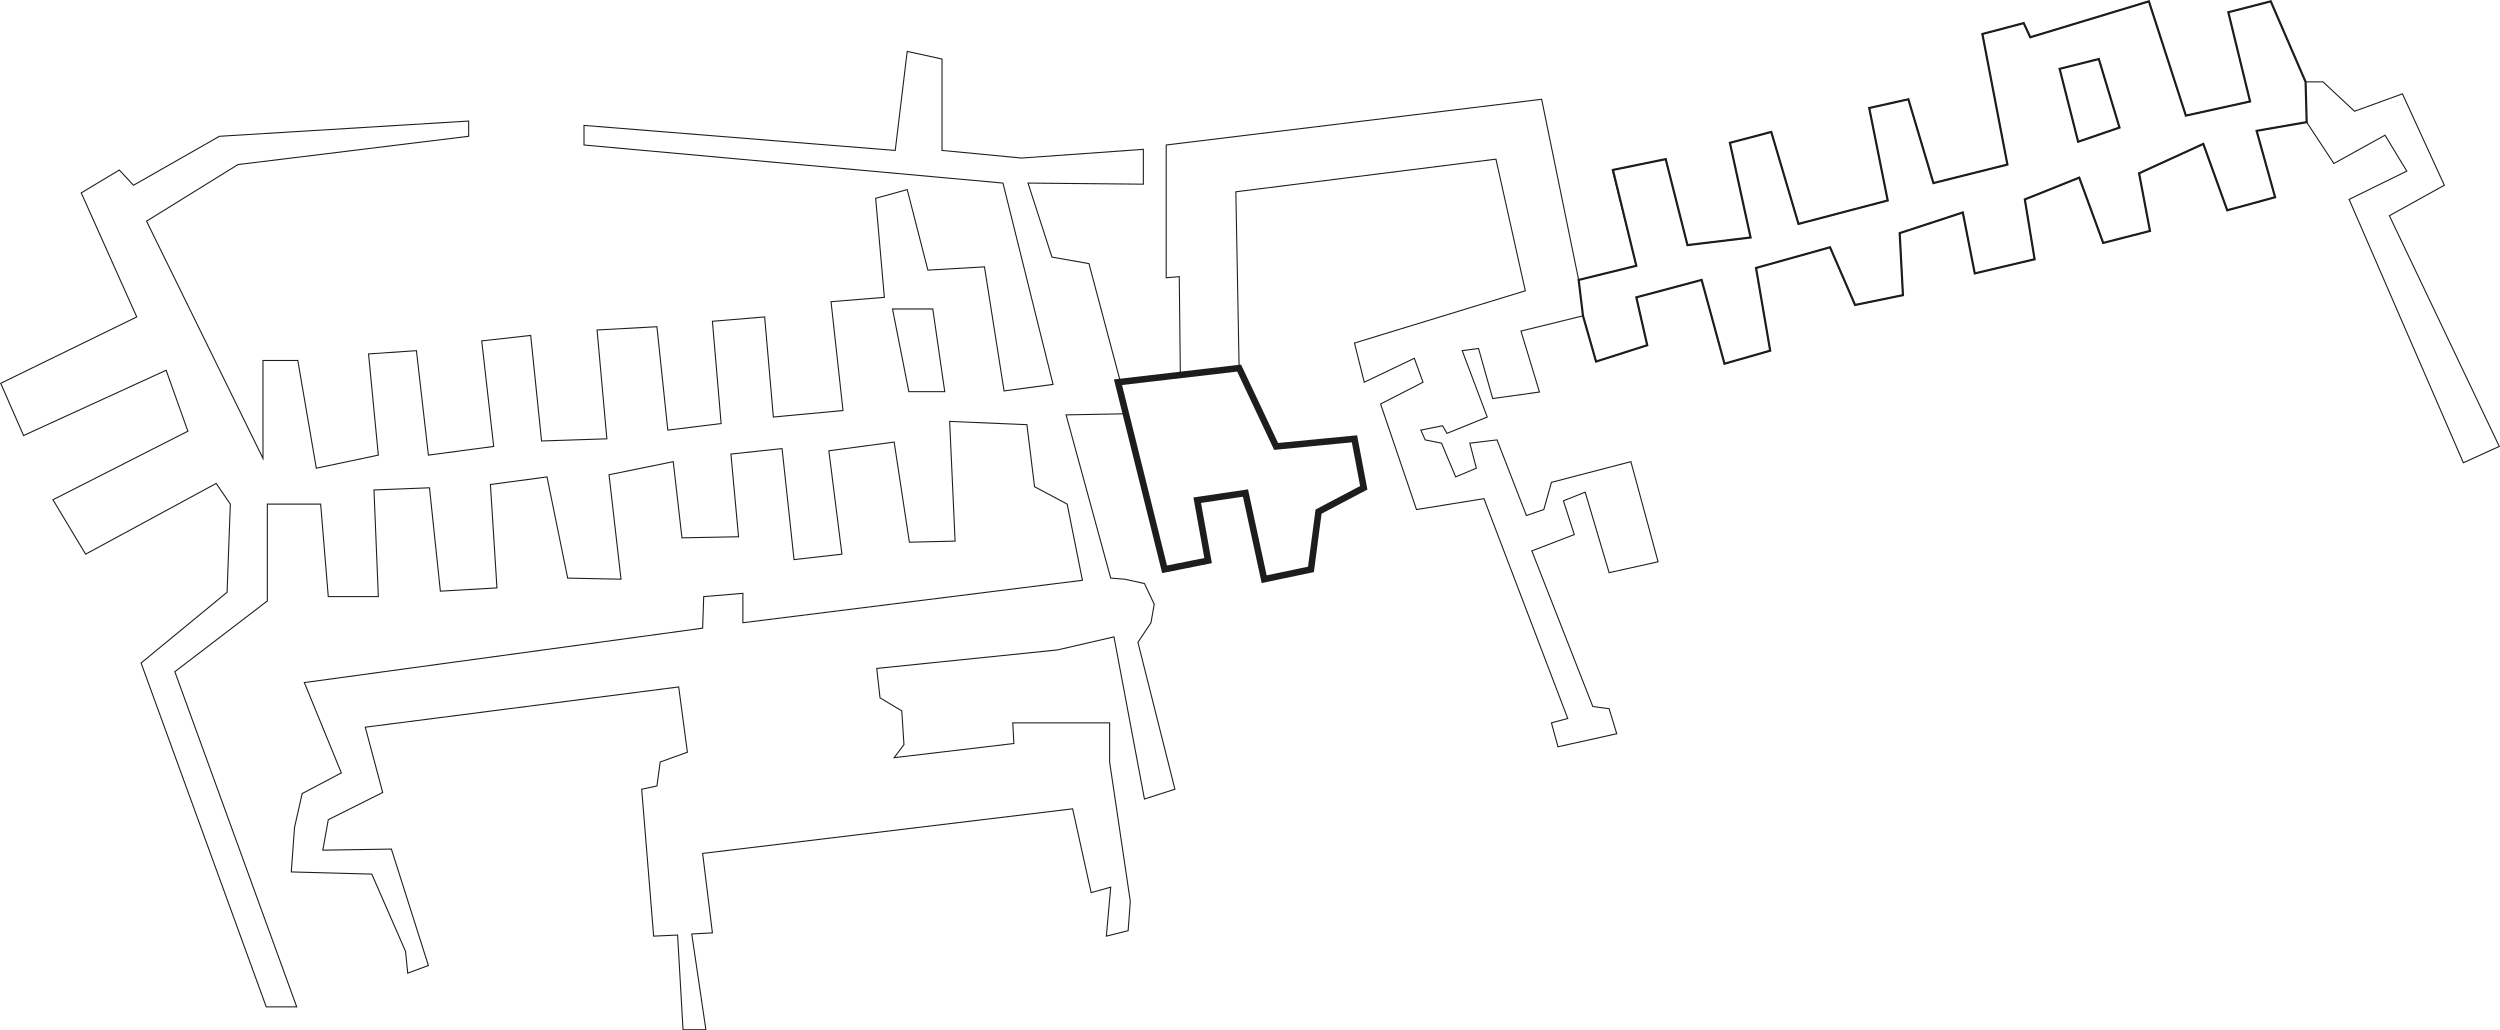 <svg id="Ebene_1" data-name="Ebene 1" xmlns="http://www.w3.org/2000/svg" viewBox="0 0 1148.66 473.37"><defs><style>.cls-1,.cls-2,.cls-3{fill:none;stroke:#1d1d1b;stroke-miterlimit:10;}.cls-1{stroke-width:0.5px;}.cls-2{stroke-width:3px;}</style></defs><title>Map</title><path id="BaseMap" class="cls-1" d="M1517.5,481.19l-52.5-121,26.5-13-10-16.5-23.5,13-12.5-19-23,4,8.5,30.5-22,6-11-30.5-29.5,13.5,5,26.5-21.5,5.5-11-30-25,10,4.5,27.5-27.5,6.5-5.5-28-29,9.5,1.5,28.5-22,4.5-11.5-26.5-34,9.5,6.5,38-21,6-10.5-38.5-30,8,5,22-23.5,7.5-6-21-28.5,7,8.5,28-21.5,3-6.5-23-7.5,1,11.5,30.5-18.5,7.5-2-3.5-10,2,2,4.5,7.5,1.5,6.5,15.5,9.5-4-3-11.5,12.5-1.5,13.5,34.75,8-2.75,3.5-12.5,36.5-9.5,12.5,46-22.5,5-11-37-10,4,5,15.5-19.5,7.5,28,71.5,7.5,1,3.5,11.5-27,6-3-11,7.5-2-38.5-101-31,5-16.5-48.5,19.5-10-4-11-23,11-4.5-18,78.5-24-13.5-60.5-119.5,15,1.5,81,17,36,36-3.5,4.28,22.5L991.5,503.64,988,530.19l-21.5,4.5-8.57-39.59-22.18,3.29,5,27.75-20,4L903,458.69l-27.5.5,20.5,75,6.5.5,9,2,4.5,9.5-1.5,8.5-6,9,17,67.5-14,4.5-14-74.5-26,6-83,8.5,1.5,13.5,10,6,1,15.5-4.5,6,55-6.5-.5-9.5h44.5v18l9.5,64-1,13.5-10,2.5,2-22.5-9,2.5-8.5-38.5-170,20.5,4.5,36.5-9.5.5,6.5,44H699.5l-2.5-43.5-11,.5-5.5-67.5,7-1.5,1.5-11,12.5-4.5-4-30-144,18.5,8,30-25,12.5-2.5,14,31.5-.5,17,53.5-9.5,3.5-1-10-15.5-35.5-37-1,1.5-20.5,3.5-15.5,18-9.5-17-41.5,183-25,.5-14.5,18-1.5v13.5l156-19.5-7-35-15-8-3.5-28.5-35.5-1.5,2.5,55-21,.5-7-46-30,4,6,47.5-22,2.5-5.5-51-23.5,2.5,3.5,38-26,.5-4-35-29.5,6,5.5,48-24.5-.5-9.5-46.5-26,3.5,3,47.5-26,1.5-5-47.5-25.5,1,2,49h-23l-3.5-42.5H508.5v44.5L466,577.19l56,154H508l-57.5-158,39.5-32.5,1.5-40.5-6.5-9.5-60,32.5-15-25,62-31.5-10-28-65.5,30-10.5-24,62.5-30.5-25.5-57,17.5-10.5,6.5,7,39.5-22.5,114.5-7v7l-106,13-42,26,53.5,109v-45h16l8.5,49.5,28.5-6-4.5-46.5,22-1.5,5.5,48,30-4-5.5-48.5,22.5-2.5,5,48.5,30-1-4.5-50,27.5-1.5,5,47.5,24.5-3-4-47,24-2,4,46,32-3-5.5-50,24.5-2-4-45.5,14.5-4,9.5,37,26-1.5,9,57,22.5-3-23-92.5L654,335.19v-9l143,11.5,5.5-45.5,16,3.5v42l36.5,3.5,56-4v16l-53-.5,11,34,17,3,14.5,54.5,27.5-3-.5-45.5-6,.5v-61l172.5-21,17,83,26.5-6.5-11-44,24.5-5,10,39.5,29-3.5-9.5-43.5,19-5,12.5,42.25,41-10.75-8.5-42.5,18-4,11.5,38.5,34-8.5-11.5-60,19-5,3,6.5,54.5-16.5,17,52.5,29.5-6.5-10-41,19.5-5,16,37h8l14.5,13.5,22-8,19.25,42-25.25,14,50.5,106Zm-177-147.5,19-6.5-9.5-31.5-18,4.5ZM803.25,448.53h16.5l-5.5-38h-18.5Z" transform="translate(-385.67 -268.57)"/><polygon id="Room2" class="cls-2" points="535.08 261.57 513.68 175.62 569.33 169.12 586.33 205.12 622.33 201.62 626.6 224.12 605.83 235.07 602.33 261.62 580.83 266.12 572.25 226.53 550.08 229.82 555.08 257.57 535.08 261.57"/><path id="Room1" class="cls-3" d="M1137.5,390.69l-10.74-44.05,24.24-4.95,10,39.5,29-3.5-9.5-43.5,19-5,12.5,42.25,41-10.75-8.5-42.5,18-4,11.5,38.5,34-8.5-11.5-60,19-5,3,6.5,54.5-16.5,17,52.5,29.5-6.5-10-41,19.5-5,16,37,.5,18.5-23,4,8.5,30.5-22,6-11-30.5-29.5,13.5,5,26.5-21.5,5.5-11-30-25,10,4.5,27.5-27.5,6.5-5.5-28-29,9.5,1.5,28.5-22,4.5-11.5-26.5-34,9.5,6.5,38-21,6-10.5-38.5-30,8,5,22-23.5,7.5-6-21-2-16.5Zm203-57,19-6.5-9.5-31.5-18,4.5Z" transform="translate(-385.67 -268.57)"/></svg>